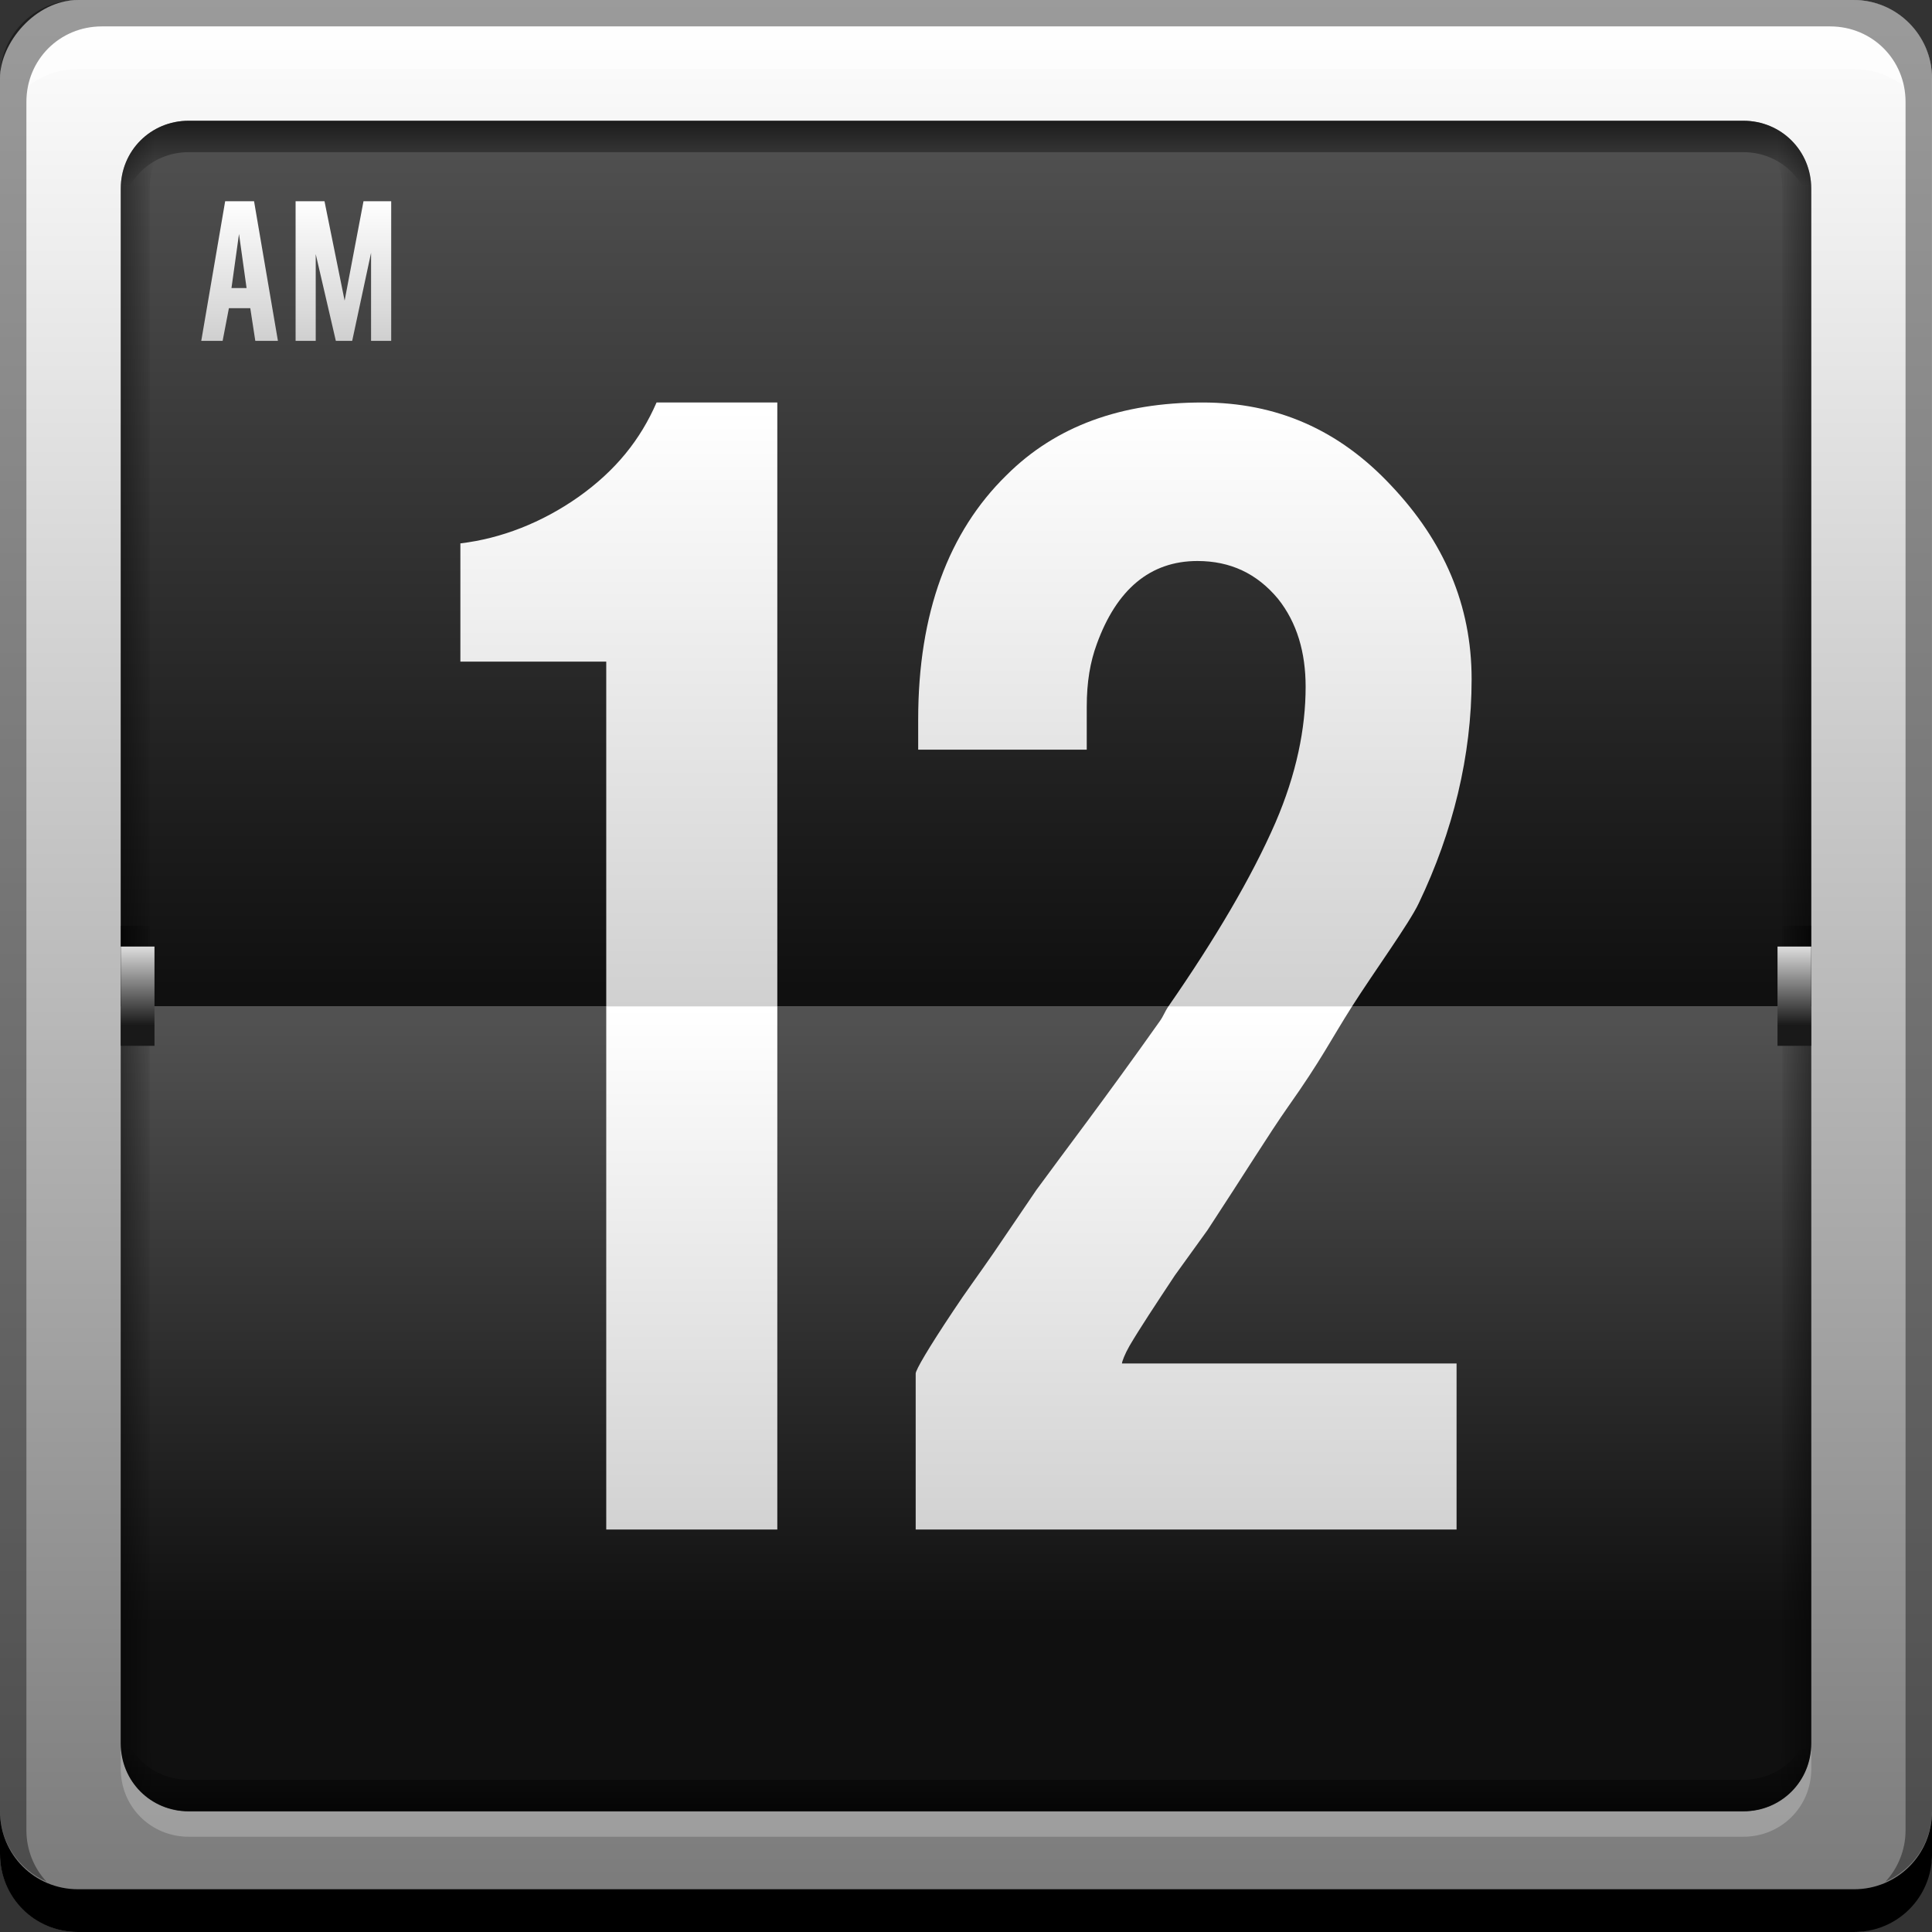 <?xml version="1.0" encoding="UTF-8" standalone="no"?>
<!-- Created with Inkscape (http://www.inkscape.org/) -->

<svg
   xmlns:dc="http://purl.org/dc/elements/1.1/"
   xmlns:cc="http://creativecommons.org/ns#"
   xmlns:rdf="http://www.w3.org/1999/02/22-rdf-syntax-ns#"
   xmlns:svg="http://www.w3.org/2000/svg"
   xmlns="http://www.w3.org/2000/svg"
   xmlns:xlink="http://www.w3.org/1999/xlink"
   xmlns:sodipodi="http://sodipodi.sourceforge.net/DTD/sodipodi-0.dtd"
   xmlns:inkscape="http://www.inkscape.org/namespaces/inkscape"
   width="48"
   height="48"
   id="svg2"
   version="1.1"
   inkscape:version="0.48+devel r12114"
   sodipodi:docname="clock.svg">
  <rect width="100%" height="100%" fill="#333333" stroke="none"/>
  <defs
     id="defs4">
    <linearGradient
       id="linearGradient4079"
       inkscape:collect="always">
      <stop
         id="stop4081"
         offset="0"
         style="stop-color:#191919;stop-opacity:1" />
      <stop
         id="stop4083"
         offset="1"
         style="stop-color:#ffffff;stop-opacity:1" />
    </linearGradient>
    <linearGradient
       inkscape:collect="always"
       id="linearGradient4032">
      <stop
         style="stop-color:#cfcfcf;stop-opacity:1"
         offset="0"
         id="stop4034" />
      <stop
         style="stop-color:#ffffff;stop-opacity:1"
         offset="1"
         id="stop4036" />
    </linearGradient>
    <linearGradient
       id="linearGradient1504"
       inkscape:collect="always">
      <stop
         id="stop1506"
         offset="0"
         style="stop-color:#101010;stop-opacity:1" />
      <stop
         id="stop1508"
         offset="1"
         style="stop-color:#515151;stop-opacity:1" />
    </linearGradient>
    <linearGradient
       inkscape:collect="always"
       id="linearGradient1475">
      <stop
         style="stop-color:#000000;stop-opacity:1;"
         offset="0"
         id="stop1477" />
      <stop
         style="stop-color:#000000;stop-opacity:0;"
         offset="1"
         id="stop1479" />
    </linearGradient>
    <linearGradient
       inkscape:collect="always"
       id="linearGradient1422">
      <stop
         style="stop-color:#787878;stop-opacity:1"
         offset="0"
         id="stop1424" />
      <stop
         style="stop-color:#ffffff;stop-opacity:1"
         offset="1"
         id="stop1426" />
    </linearGradient>
    <linearGradient
       inkscape:collect="always"
       xlink:href="#linearGradient1422"
       id="linearGradient1428"
       x1="16.75"
       y1="-1052.487"
       x2="16.75"
       y2="-1004.362"
       gradientUnits="userSpaceOnUse" />
    <linearGradient
       inkscape:collect="always"
       xlink:href="#linearGradient1504"
       id="linearGradient1432"
       gradientUnits="userSpaceOnUse"
       x1="16.75"
       y1="-1047.032"
       x2="16.75"
       y2="-1029.934"
       gradientTransform="matrix(0.875,0,0,-0.875,3,-875.817)" />
    <linearGradient
       inkscape:collect="always"
       xlink:href="#linearGradient1504"
       id="linearGradient1439"
       gradientUnits="userSpaceOnUse"
       gradientTransform="matrix(0.875,0,0,-0.875,3,-875.817)"
       x1="27.396"
       y1="-1029.01"
       x2="27.396"
       y2="-1004.537" />
    <linearGradient
       inkscape:collect="always"
       xlink:href="#linearGradient1475"
       id="linearGradient1464"
       x1="21.375"
       y1="45.812"
       x2="21.375"
       y2="43.375"
       gradientUnits="userSpaceOnUse" />
    <linearGradient
       inkscape:collect="always"
       xlink:href="#linearGradient1475"
       id="linearGradient1468"
       gradientUnits="userSpaceOnUse"
       x1="21.375"
       y1="45.812"
       x2="21.375"
       y2="43.375"
       gradientTransform="matrix(1,0,0,-1,0,1052.362)" />
    <linearGradient
       inkscape:collect="always"
       xlink:href="#linearGradient1475"
       id="linearGradient1481"
       x1="1.768"
       y1="15.827"
       x2="3.845"
       y2="15.827"
       gradientUnits="userSpaceOnUse"
       gradientTransform="matrix(1,0,0,-1,0,1052.362)" />
    <linearGradient
       inkscape:collect="always"
       xlink:href="#linearGradient1475"
       id="linearGradient1485"
       gradientUnits="userSpaceOnUse"
       x1="1.768"
       y1="15.827"
       x2="3.845"
       y2="15.827"
       gradientTransform="matrix(-1,0,0,-1,48,1052.362)" />
    <linearGradient
       inkscape:collect="always"
       xlink:href="#linearGradient1475"
       id="linearGradient1514"
       gradientUnits="userSpaceOnUse"
       gradientTransform="translate(0,1004.362)"
       x1="1.768"
       y1="15.827"
       x2="3.845"
       y2="15.827" />
    <linearGradient
       inkscape:collect="always"
       xlink:href="#linearGradient1475"
       id="linearGradient1516"
       gradientUnits="userSpaceOnUse"
       gradientTransform="matrix(-1,0,0,1,48,1004.362)"
       x1="1.768"
       y1="15.827"
       x2="3.845"
       y2="15.827" />
    <linearGradient
       inkscape:collect="always"
       xlink:href="#linearGradient4032"
       id="linearGradient4046"
       gradientUnits="userSpaceOnUse"
       x1="27.047"
       y1="1043.17"
       x2="27.047"
       y2="1029.381"
       gradientTransform="translate(0,-1004.362)" />
    <linearGradient
       inkscape:collect="always"
       xlink:href="#linearGradient4032"
       id="linearGradient4056"
       gradientUnits="userSpaceOnUse"
       gradientTransform="translate(0,-1004.362)"
       x1="27.047"
       y1="1029.735"
       x2="27.047"
       y2="1014.532" />
    <linearGradient
       inkscape:collect="always"
       xlink:href="#linearGradient4032"
       id="linearGradient4067"
       x1="8.125"
       y1="1012.847"
       x2="8.125"
       y2="1009.315"
       gradientUnits="userSpaceOnUse" />
    <linearGradient
       inkscape:collect="always"
       xlink:href="#linearGradient4079"
       id="linearGradient4077"
       x1="3.562"
       y1="1030.925"
       x2="3.562"
       y2="1027.237"
       gradientUnits="userSpaceOnUse"
       gradientTransform="matrix(0.745,0,0,0.621,0.766,389.63)" />
    <linearGradient
       inkscape:collect="always"
       xlink:href="#linearGradient4079"
       id="linearGradient4087"
       gradientUnits="userSpaceOnUse"
       gradientTransform="matrix(0.745,0,0,0.621,41.928,389.63)"
       x1="3.562"
       y1="1030.925"
       x2="3.562"
       y2="1027.237" />
  </defs>
  <sodipodi:namedview
     id="base"
     pagecolor="#ffffff"
     bordercolor="#666666"
     borderopacity="1.0"
     inkscape:pageopacity="0.0"
     inkscape:pageshadow="2"
     inkscape:zoom="5.6568543"
     inkscape:cx="10.963523"
     inkscape:cy="24.058408"
     inkscape:document-units="px"
     inkscape:current-layer="layer1"
     showgrid="false"
     inkscape:window-width="1366"
     inkscape:window-height="718"
     inkscape:window-x="0"
     inkscape:window-y="28"
     inkscape:window-maximized="1"
     showguides="false">
    <inkscape:grid
       type="xygrid"
       id="grid3850" />
  </sodipodi:namedview>
  <g
     inkscape:label="Capa 1"
     inkscape:groupmode="layer"
     id="layer1"
     transform="translate(0,-1004.362)">
    <rect
       style="fill:url(#linearGradient1428);fill-opacity:1;stroke:none"
       id="rect2991-1"
       width="48"
       height="48"
       x="0"
       y="-1052.362"
       ry="1.945"
       transform="scale(1,-1)" />
    <path
       inkscape:connector-curvature="0"
       style="fill:#000000;fill-opacity:1;stroke:none"
       d="m 9.5385742e-7,1049.362 0,1.062 c 0,1.077 0.86,1.938 1.938,1.938 l 44.125,0 c 1.077,0 1.938,-0.86 1.938,-1.938 l 0,-1.062 c 0,1.077 -0.86,1.938 -1.938,1.938 l -44.125,0 C 0.86,1051.3 9.5385742e-7,1050.439 9.5385742e-7,1049.362 Z"
       id="rect846" />
    <path
       inkscape:connector-curvature="0"
       style="fill:#ffffff;fill-opacity:0.537;stroke:none"
       d="m 2.531,1005.019 c -0.917,0 -1.671,0.639 -1.844,1.5 0.336,-0.28 0.775,-0.438 1.25,-0.438 l 44.125,0 c 0.475,0 0.914,0.158 1.25,0.438 -0.173,-0.861 -0.927,-1.5 -1.844,-1.5 L 2.531,1005.019 Z"
       id="path7515" />
    <path
       inkscape:connector-curvature="0"
       style="fill:#000000;fill-opacity:0.392;stroke:none"
       d="m 1.938,1004.362 c -1.077,0 -1.938,0.86 -1.938,1.938 l 0,43.062 c 0,0.793 0.48,1.449 1.156,1.75 -0.309,-0.333 -0.5,-0.782 -0.5,-1.281 l 0,-42.938 c 0,-1.048 0.827,-1.875 1.875,-1.875 l 42.937,0 c 1.048,0 1.875,0.827 1.875,1.875 l 0,42.938 c 0,0.499 -0.191,0.948 -0.5,1.281 0.676,-0.301 1.156,-0.957 1.156,-1.75 l 0,-43.062 c 0,-1.077 -0.86,-1.938 -1.938,-1.938 L 1.938,1004.362 Z"
       id="rect4280" />
    <path
       style="fill:url(#linearGradient1432);fill-opacity:1;stroke:none"
       d="M 3 25 L 3 43.312 C 3 44.255 3.745 45 4.688 45 L 43.312 45 C 44.255 45 45 44.255 45 43.312 L 45 25 L 3 25 z "
       id="path1437"
       transform="translate(0,1004.362)" />
    <path
       style="fill:url(#linearGradient1439);fill-opacity:1;stroke:none"
       d="M 3 25 L 45 25 L 45 4.688 C 45 3.745 44.255 3 43.312 3 L 4.688 3 C 3.745 3 3 3.745 3 4.688 L 3 25 z "
       id="rect1430"
       transform="translate(0,1004.362)" />
    <path
       style="fill:url(#linearGradient1464);fill-opacity:1.0;stroke:none"
       d="M 3 42.531 L 3 43.312 C 3 44.255 3.745 45 4.688 45 L 43.312 45 C 44.255 45 45 44.255 45 43.312 L 45 42.531 C 45 43.474 44.255 44.219 43.312 44.219 L 4.688 44.219 C 3.745 44.219 3 43.474 3 42.531 z "
       transform="translate(0,1004.362)"
       id="path1453" />
    <path
       id="path1466"
       d="m 3,1009.831 0,-0.781 c 0,-0.943 0.745,-1.688 1.688,-1.688 l 38.625,0 c 0.943,0 1.688,0.745 1.688,1.688 l 0,0.781 c 0,-0.943 -0.745,-1.688 -1.688,-1.688 l -38.625,0 C 3.745,1008.143 3,1008.888 3,1009.831 Z"
       style="fill:url(#linearGradient1468);fill-opacity:1.0;stroke:none"
       inkscape:connector-curvature="0" />
    <path
       style="fill:url(#linearGradient1481);fill-opacity:1;stroke:none"
       d="M 4.688,1049.362 C 3.745,1049.362 3,1048.617 3,1047.675 l 0,-20.312 0.719,0 0,20.312 c 0,0.943 0.745,1.688 1.688,1.688 L 4.688,1049.362 Z"
       id="path1470"
       inkscape:connector-curvature="0" />
    <path
       id="path1483"
       d="m 43.312,1049.362 c 0.943,0 1.688,-0.745 1.688,-1.688 l 0,-20.312 -0.719,0 0,20.312 c 0,0.943 -0.745,1.688 -1.688,1.688 L 43.312,1049.362 Z"
       style="fill:url(#linearGradient1485);fill-opacity:1;stroke:none"
       inkscape:connector-curvature="0" />
    <path
       style="fill:#ffffff;fill-opacity:0.235;stroke:none"
       d="m 3,1047.682 0,0.625 c 0,0.943 0.745,1.688 1.688,1.688 l 38.625,0 c 0.943,0 1.688,-0.745 1.688,-1.688 l 0,-0.625 c 0,0.943 -0.745,1.688 -1.688,1.688 l -38.625,0 C 3.745,1049.37 3,1048.625 3,1047.682 Z"
       id="path1487"
       inkscape:connector-curvature="0" />
    <path
       style="font-size:33.216px;font-style:normal;font-variant:normal;font-weight:normal;font-stretch:normal;text-align:start;line-height:125%;letter-spacing:0px;word-spacing:0px;writing-mode:lr-tb;text-anchor:start;fill:url(#linearGradient4067);fill-opacity:1;stroke:none;font-family:Bebas;-inkscape-font-specification:Bebas"
       d="M 5.594,1009.362 5,1012.831 l 0.531,0 0.156,-0.812 0.531,0 0.125,0.812 0.562,0 L 6.312,1009.362 5.594,1009.362 z m 1.75,0 0,3.469 0.5,0 0,-2.156 0.5,2.156 0.406,0 0.469,-2.188 0,2.188 0.5,0 0,-3.469 -0.688,0 -0.469,2.469 -0.5,-2.469 L 7.344,1009.362 z m -1.406,0.812 0.188,1.344 -0.375,0 L 5.938,1010.175 Z"
       id="path870"
       inkscape:connector-curvature="0" />
    <path
       style="font-size:33.216px;font-style:normal;font-variant:normal;font-weight:normal;font-stretch:normal;text-align:start;line-height:125%;letter-spacing:0px;word-spacing:0px;writing-mode:lr-tb;text-anchor:start;fill:url(#linearGradient4046);fill-opacity:1;stroke:none;font-family:Bebas;-inkscape-font-specification:Bebas"
       d="M 15.062 25 L 15.062 38 L 19.312 38 L 19.312 25 L 15.062 25 z M 29.031 25 C 28.937 25.136 28.911 25.237 28.812 25.375 C 27.443 27.31 26.39 28.684 25.75 29.562 L 24.688 31.125 C 24.33 31.646 23.97 32.131 23.688 32.562 C 23.062 33.5 22.75 34.036 22.75 34.125 L 22.75 38 L 36.188 38 L 36.188 33.875 L 27.875 33.875 C 27.875 33.83 27.943 33.646 28.062 33.438 C 28.316 33.006 28.696 32.432 29.188 31.688 L 30 30.562 C 30.908 29.178 31.539 28.155 32 27.5 C 32.836 26.319 33.062 25.836 33.594 25 L 29.031 25 z "
       transform="translate(0,1004.362)"
       id="path4049" />
    <path
       style="font-size:33.216px;font-style:normal;font-variant:normal;font-weight:normal;font-stretch:normal;text-align:start;line-height:125%;letter-spacing:0px;word-spacing:0px;writing-mode:lr-tb;text-anchor:start;fill:url(#linearGradient4056);fill-opacity:1;stroke:none;font-family:Bebas;-inkscape-font-specification:Bebas"
       d="M 16.312 10 C 15.911 10.923 15.298 11.689 14.375 12.344 C 13.467 12.984 12.45 13.381 11.438 13.5 L 11.438 16.438 L 15.062 16.438 L 15.062 25 L 19.312 25 L 19.312 10 L 16.312 10 z M 29.875 10 C 27.866 10 26.235 10.577 25 11.812 C 23.571 13.212 22.812 15.226 22.812 17.875 L 22.812 18.625 L 27 18.625 L 27 17.562 C 27 16.937 27.086 16.447 27.25 16 C 27.741 14.646 28.574 13.938 29.75 13.938 C 30.569 13.938 31.229 14.25 31.75 14.875 C 32.226 15.47 32.438 16.214 32.438 17.062 C 32.438 18.104 32.208 19.232 31.688 20.438 C 31.096 21.799 30.178 23.346 29.031 25 L 33.594 25 C 34.141 24.139 35.016 22.936 35.25 22.438 C 36.098 20.666 36.562 18.78 36.562 16.875 C 36.562 15.029 35.872 13.447 34.562 12.062 C 33.268 10.678 31.721 10 29.875 10 z "
       transform="translate(0,1004.362)"
       id="path4042" />
    <path
       inkscape:connector-curvature="0"
       id="path1510"
       d="m 4.688,1007.362 c -0.943,0 -1.688,0.745 -1.688,1.688 l 0,20.312 0.719,0 0,-20.312 c 0,-0.943 0.745,-1.688 1.688,-1.688 L 4.688,1007.362 Z"
       style="fill:url(#linearGradient1514);fill-opacity:1;stroke:none" />
    <path
       inkscape:connector-curvature="0"
       style="fill:url(#linearGradient1516);fill-opacity:1;stroke:none"
       d="m 43.312,1007.362 c 0.943,0 1.688,0.745 1.688,1.688 l 0,20.312 -0.719,0 0,-20.312 c 0,-0.943 -0.745,-1.688 -1.688,-1.688 L 43.312,1007.362 Z"
       id="path1512" />
    <rect
       style="color:#000000;fill:url(#linearGradient4077);fill-opacity:1;fill-rule:nonzero;stroke:none;stroke-width:0.2;marker:none;visibility:visible;display:inline;overflow:visible;enable-background:accumulate"
       id="rect4069"
       width="0.838"
       height="2.466"
       x="3"
       y="1027.879" />
    <rect
       y="1027.879"
       x="44.162"
       height="2.466"
       width="0.838"
       id="rect4085"
       style="color:#000000;fill:url(#linearGradient4087);fill-opacity:1;fill-rule:nonzero;stroke:none;stroke-width:0.2;marker:none;visibility:visible;display:inline;overflow:visible;enable-background:accumulate" />
    <path
       style="fill:url(#linearGradient1514);fill-opacity:1;stroke:none"
       d="m 4.688,1007.362 c -0.943,0 -1.688,0.745 -1.688,1.688 l 0,20.312 0.719,0 0,-20.312 c 0,-0.943 0.745,-1.688 1.688,-1.688 L 4.688,1007.362 Z"
       id="path4093"
       inkscape:connector-curvature="0" />
    <path
       inkscape:connector-curvature="0"
       id="path4095"
       d="M 4.688,1049.362 C 3.745,1049.362 3,1048.617 3,1047.675 l 0,-20.312 0.719,0 0,20.312 c 0,0.943 0.745,1.688 1.688,1.688 L 4.688,1049.362 Z"
       style="fill:url(#linearGradient1481);fill-opacity:1;stroke:none" />
    <path
       inkscape:connector-curvature="0"
       style="fill:url(#linearGradient1485);fill-opacity:1;stroke:none"
       d="m 43.312,1049.362 c 0.943,0 1.688,-0.745 1.688,-1.688 l 0,-20.312 -0.719,0 0,20.312 c 0,0.943 -0.745,1.688 -1.688,1.688 L 43.312,1049.362 Z"
       id="path4097" />
    <path
       id="path4099"
       d="m 43.312,1007.362 c 0.943,0 1.688,0.745 1.688,1.688 l 0,20.312 -0.719,0 0,-20.312 c 0,-0.943 -0.745,-1.688 -1.688,-1.688 L 43.312,1007.362 Z"
       style="fill:url(#linearGradient1516);fill-opacity:1;stroke:none"
       inkscape:connector-curvature="0" />
  </g>
</svg>
